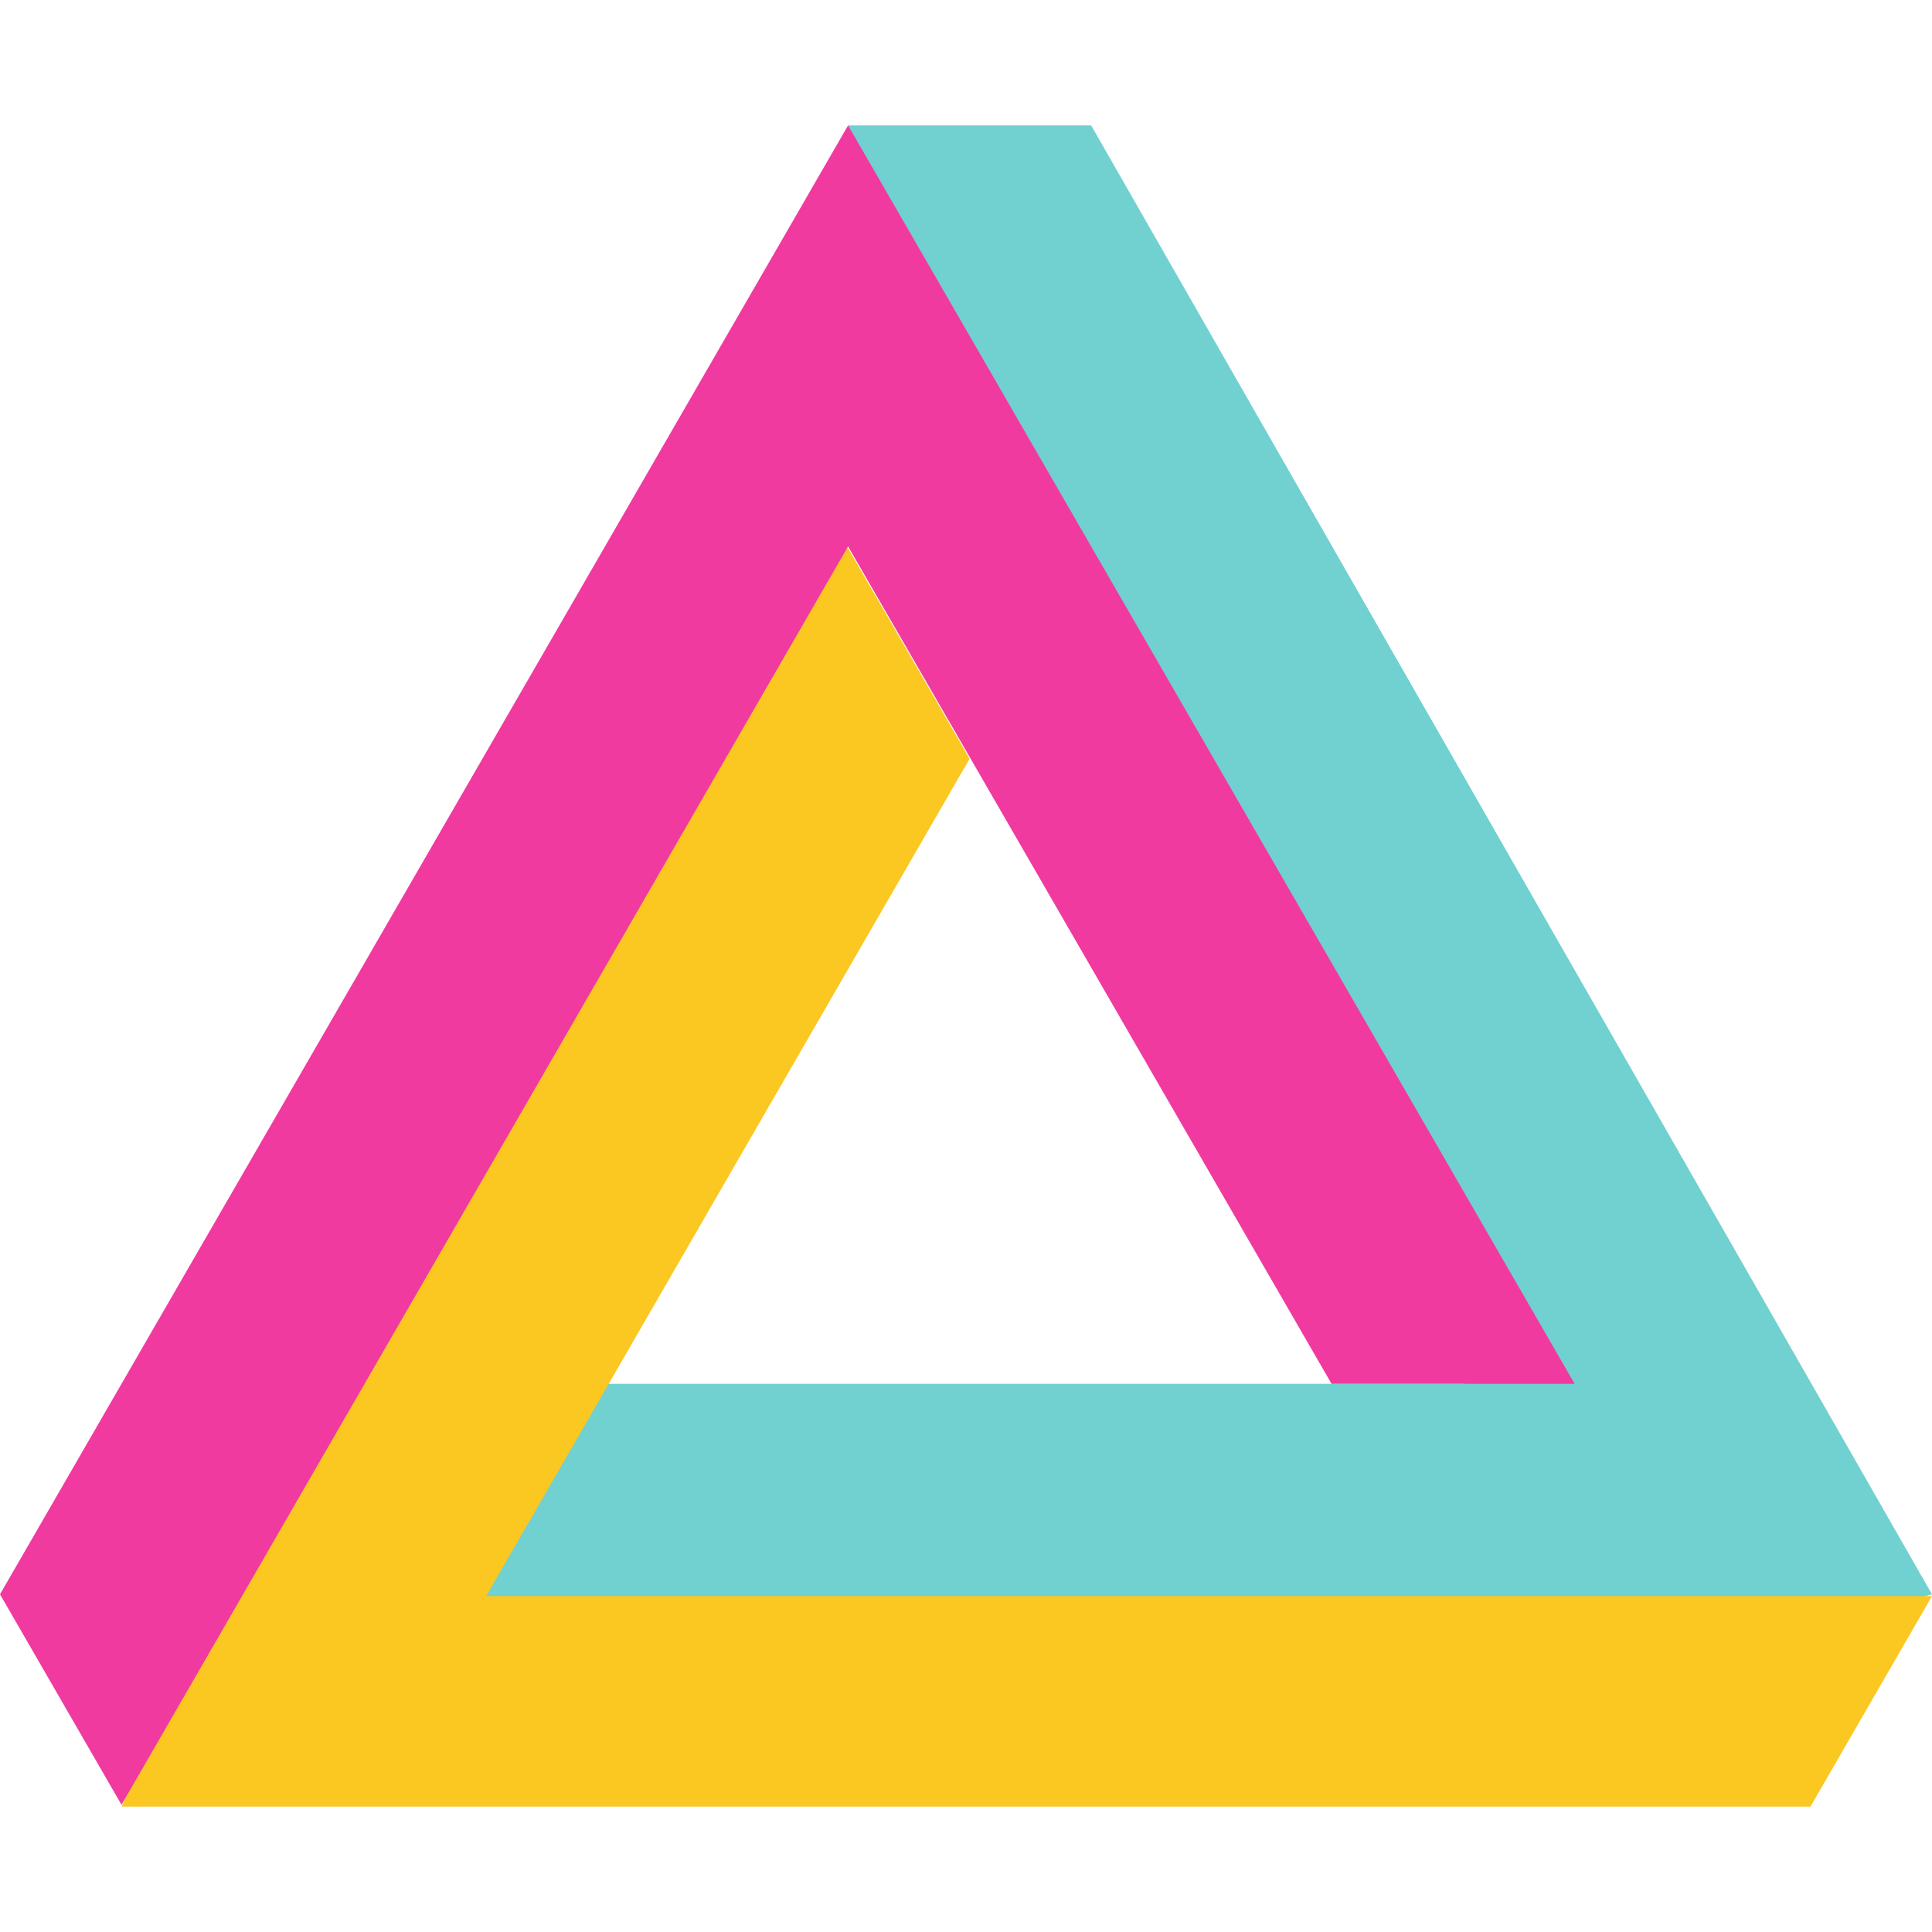 <?xml version="1.0" encoding="UTF-8" standalone="no"?>
<!-- Generator: Adobe Illustrator 19.0.0, SVG Export Plug-In . SVG Version: 6.00 Build 0)  -->

<svg
   xmlns:dc="http://purl.org/dc/elements/1.1/"
   xmlns:cc="http://creativecommons.org/ns#"
   xmlns:rdf="http://www.w3.org/1999/02/22-rdf-syntax-ns#"
   xmlns:svg="http://www.w3.org/2000/svg"
   xmlns="http://www.w3.org/2000/svg"
   xmlns:sodipodi="http://sodipodi.sourceforge.net/DTD/sodipodi-0.dtd"
   xmlns:inkscape="http://www.inkscape.org/namespaces/inkscape"
   version="1.1"
   id="Layer_1"
   x="0px"
   y="0px"
   viewBox="0 0 512 512"
   style="enable-background:new 0 0 512 512;"
   xml:space="preserve"
   inkscape:version="0.48.4 r9939"
   width="100%"
   height="100%"
   sodipodi:docname="triangular.svg"><defs
     id="defs7485" /><sodipodi:namedview
     pagecolor="#ffffff"
     bordercolor="#666666"
     borderopacity="1"
     objecttolerance="10"
     gridtolerance="10"
     guidetolerance="10"
     inkscape:pageopacity="0"
     inkscape:pageshadow="2"
     inkscape:window-width="2560"
     inkscape:window-height="1605"
     id="namedview7483"
     showgrid="false"
     inkscape:zoom="0.4609375"
     inkscape:cx="-13.559322"
     inkscape:cy="256"
     inkscape:window-x="0"
     inkscape:window-y="73"
     inkscape:window-maximized="1"
     inkscape:current-layer="Layer_1" /><polygon
     style="fill:#71d0d0;fill-opacity:1"
     points="512,422.509 289.165,33.232 224.749,33.231 426.742,445.265 "
     id="polygon7445" /><polygon
     style="fill:#71d0d0;fill-opacity:1"
     points="138.287,366.723 106.08,445.265 449.497,422.509 417.288,366.723 "
     id="polygon7447" /><polygon
     style="fill:#fbc721;fill-opacity:1"
     points="128.835,422.981 256.956,201.066 224.748,145.279 190.614,145.279 32.206,478.769   479.791,478.769 512,422.981 "
     id="polygon7449" /><polygon
     style="fill:#f03aa0;fill-opacity:1"
     points="224.748,33.232 0,422.506 32.206,478.297 224.748,144.808 352.87,366.723 417.288,366.723   "
     id="polygon7451" /><g
     id="g7453" /><g
     id="g7455" /><g
     id="g7457" /><g
     id="g7459" /><g
     id="g7461" /><g
     id="g7463" /><g
     id="g7465" /><g
     id="g7467" /><g
     id="g7469" /><g
     id="g7471" /><g
     id="g7473" /><g
     id="g7475" /><g
     id="g7477" /><g
     id="g7479" /><g
     id="g7481" /></svg>